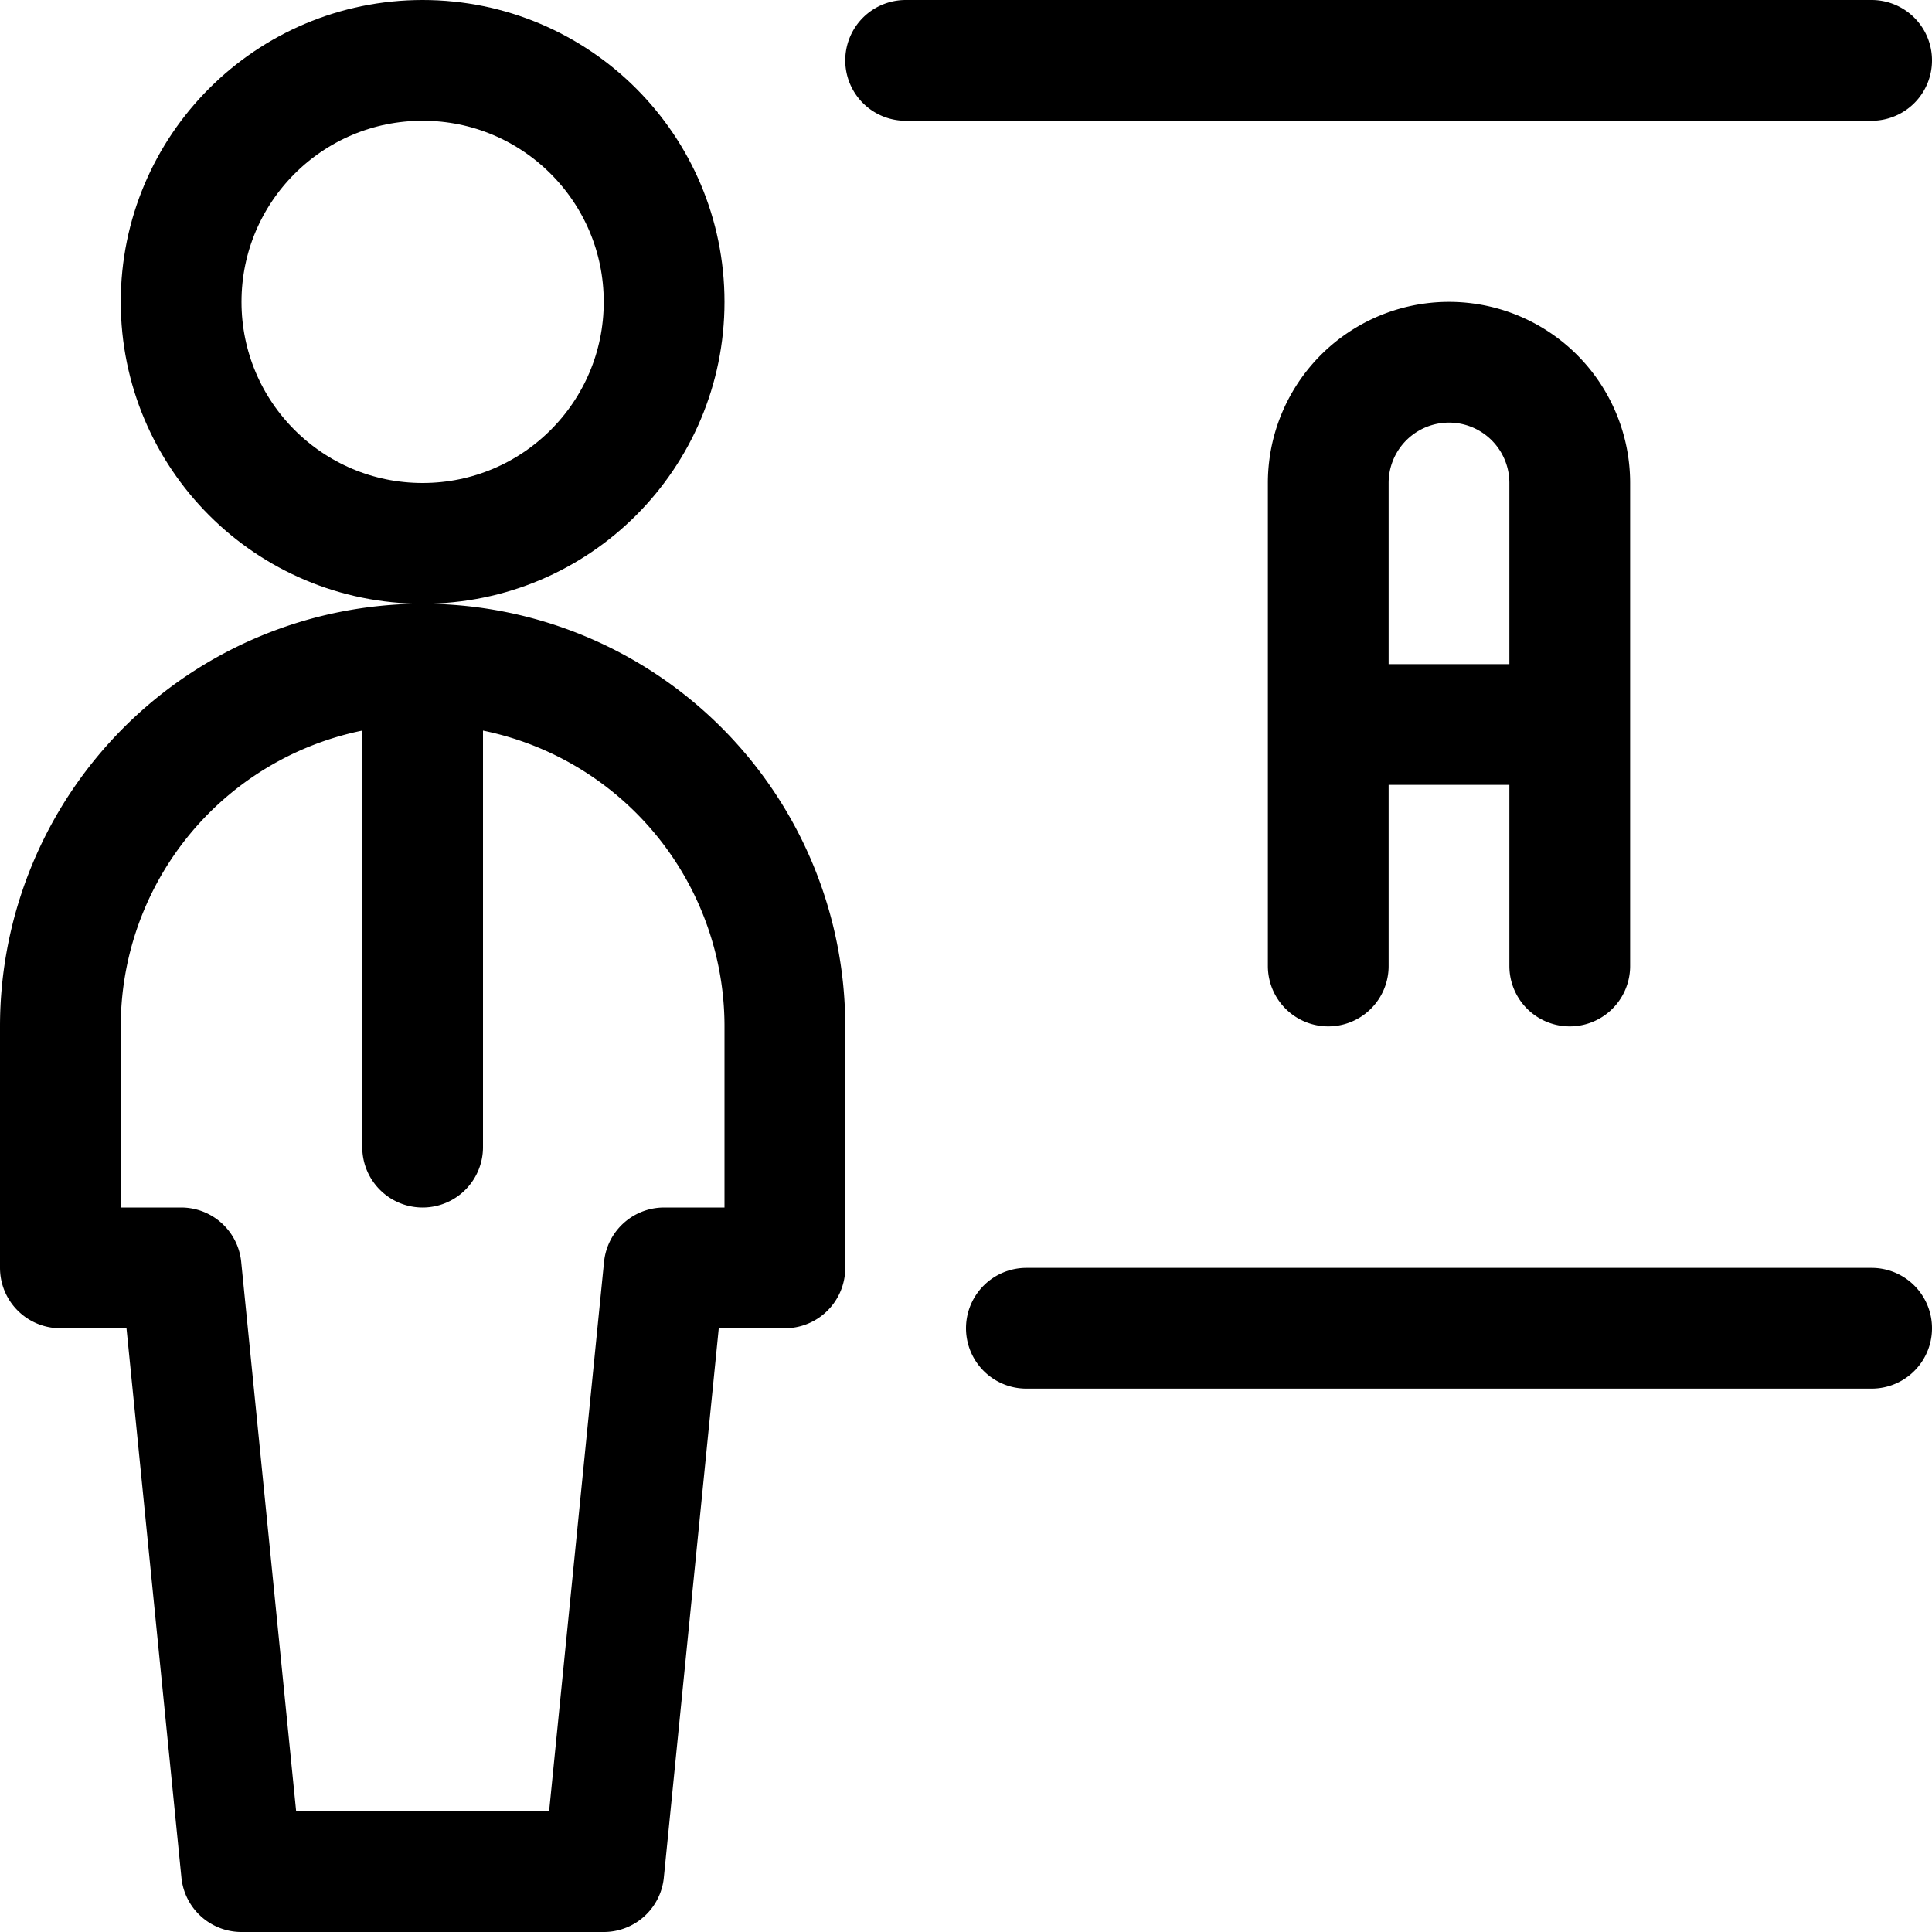 <svg xmlns="http://www.w3.org/2000/svg" viewBox="0 0 24 24" width="24" height="24"><defs><style>.a{fill:none;stroke:#000;stroke-linecap:round;stroke-linejoin:round;stroke-width:1.5px}</style></defs><title>school-teacher-a</title><circle class="a" cx="5.25" cy="3.75" r="3"/><path class="a" d="M5.25 8.25v6m2.25 9l.75-7.5h1.5v-3a4.5 4.5 0 0 0-9 0v3h1.5l.75 7.5zM23.25.75h-12m1.5 15.75h10.5M16.5 12V6a1.5 1.5 0 0 1 3 0v6m-3-3h3"/></svg>